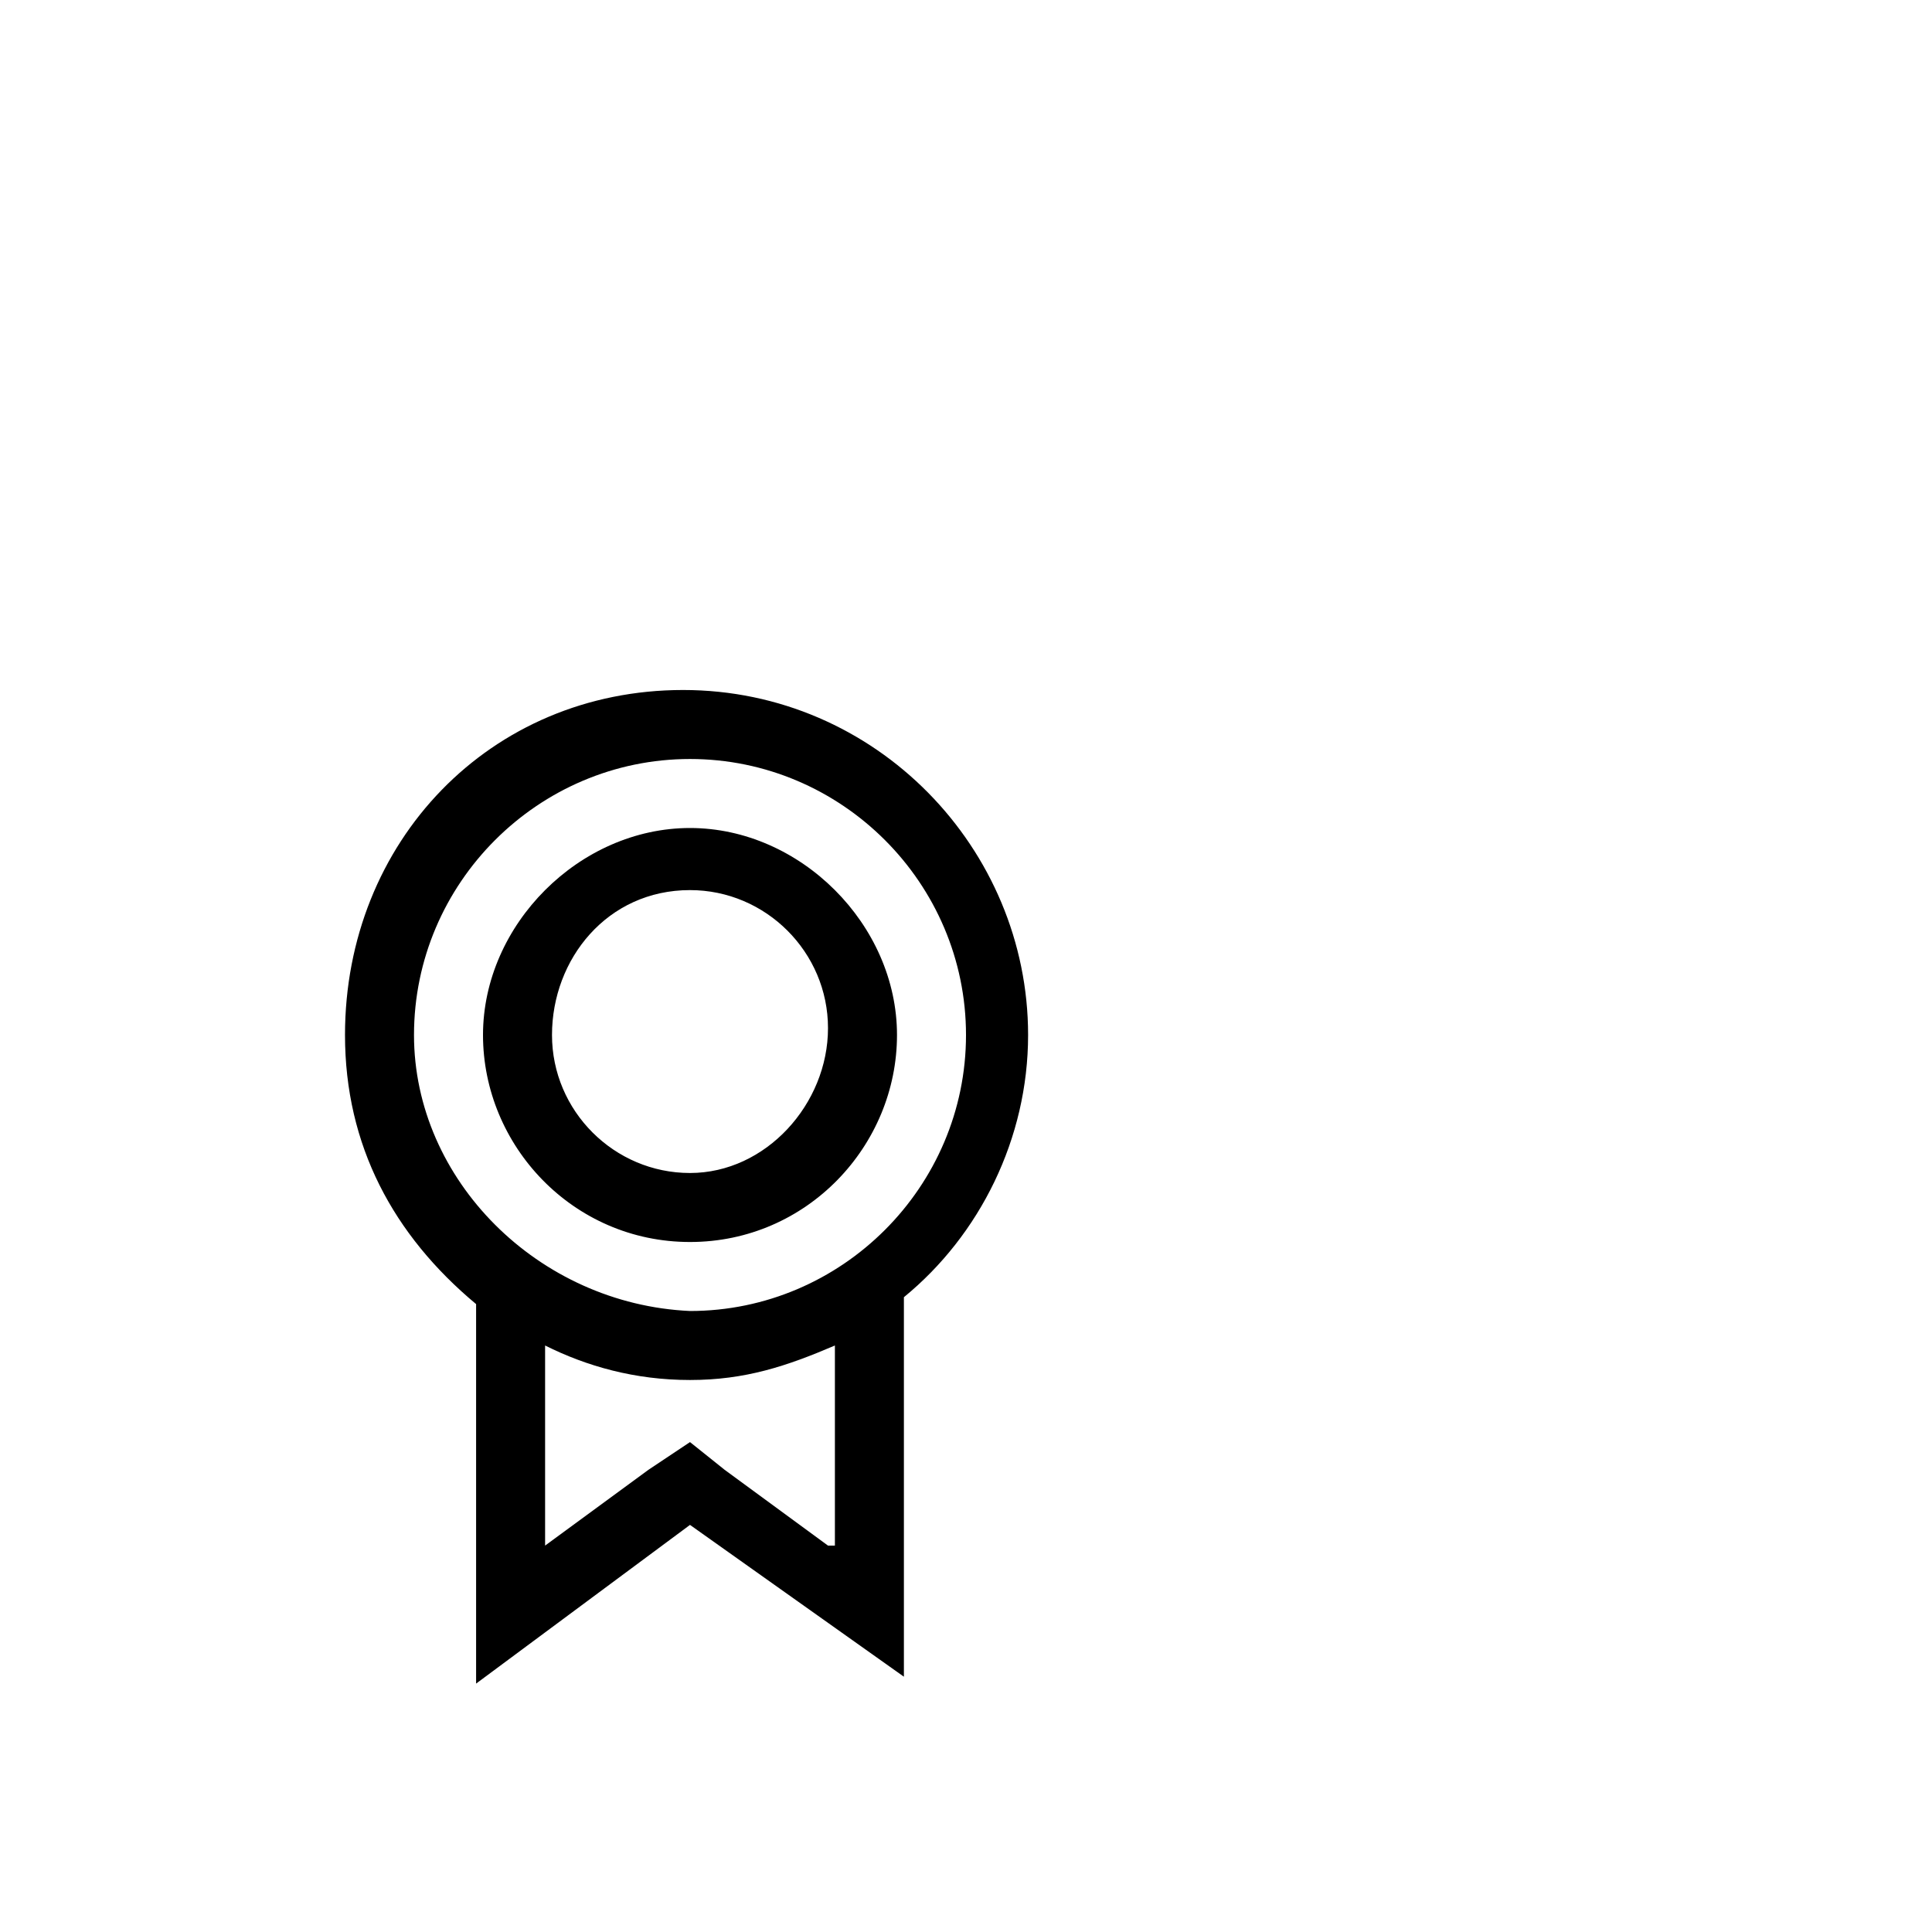 <svg width="64" height="64" viewBox="0 0 1792 1792" xmlns="http://www.w3.org/2000/svg"><path d="M953.6 960c0-172.8-140.8-320-320-320S320 780.8 320 960c0 102.4 44.8 185.6 121.6 249.6v352L640 1414.4l198.4 140.8v-352c70.4-57.6 115.2-147.2 115.2-243.2zM384 960c0-140.8 115.2-256 256-256s256 115.2 256 256-115.2 256-256 256c-140.8-6.4-256-121.6-256-256zm384 473.6l-96-70.4-32-25.6-38.4 25.6-96 70.4V1248c38.4 19.2 83.2 32 134.4 32s89.6-12.8 134.4-32v185.6zM640 1152c108.8 0 192-89.6 192-192s-89.6-192-192-192-192 89.6-192 192 83.2 192 192 192zm0-326.4c70.4 0 128 57.6 128 128S710.4 1088 640 1088s-128-57.6-128-128 51.2-134.4 128-134.4z"/></svg>